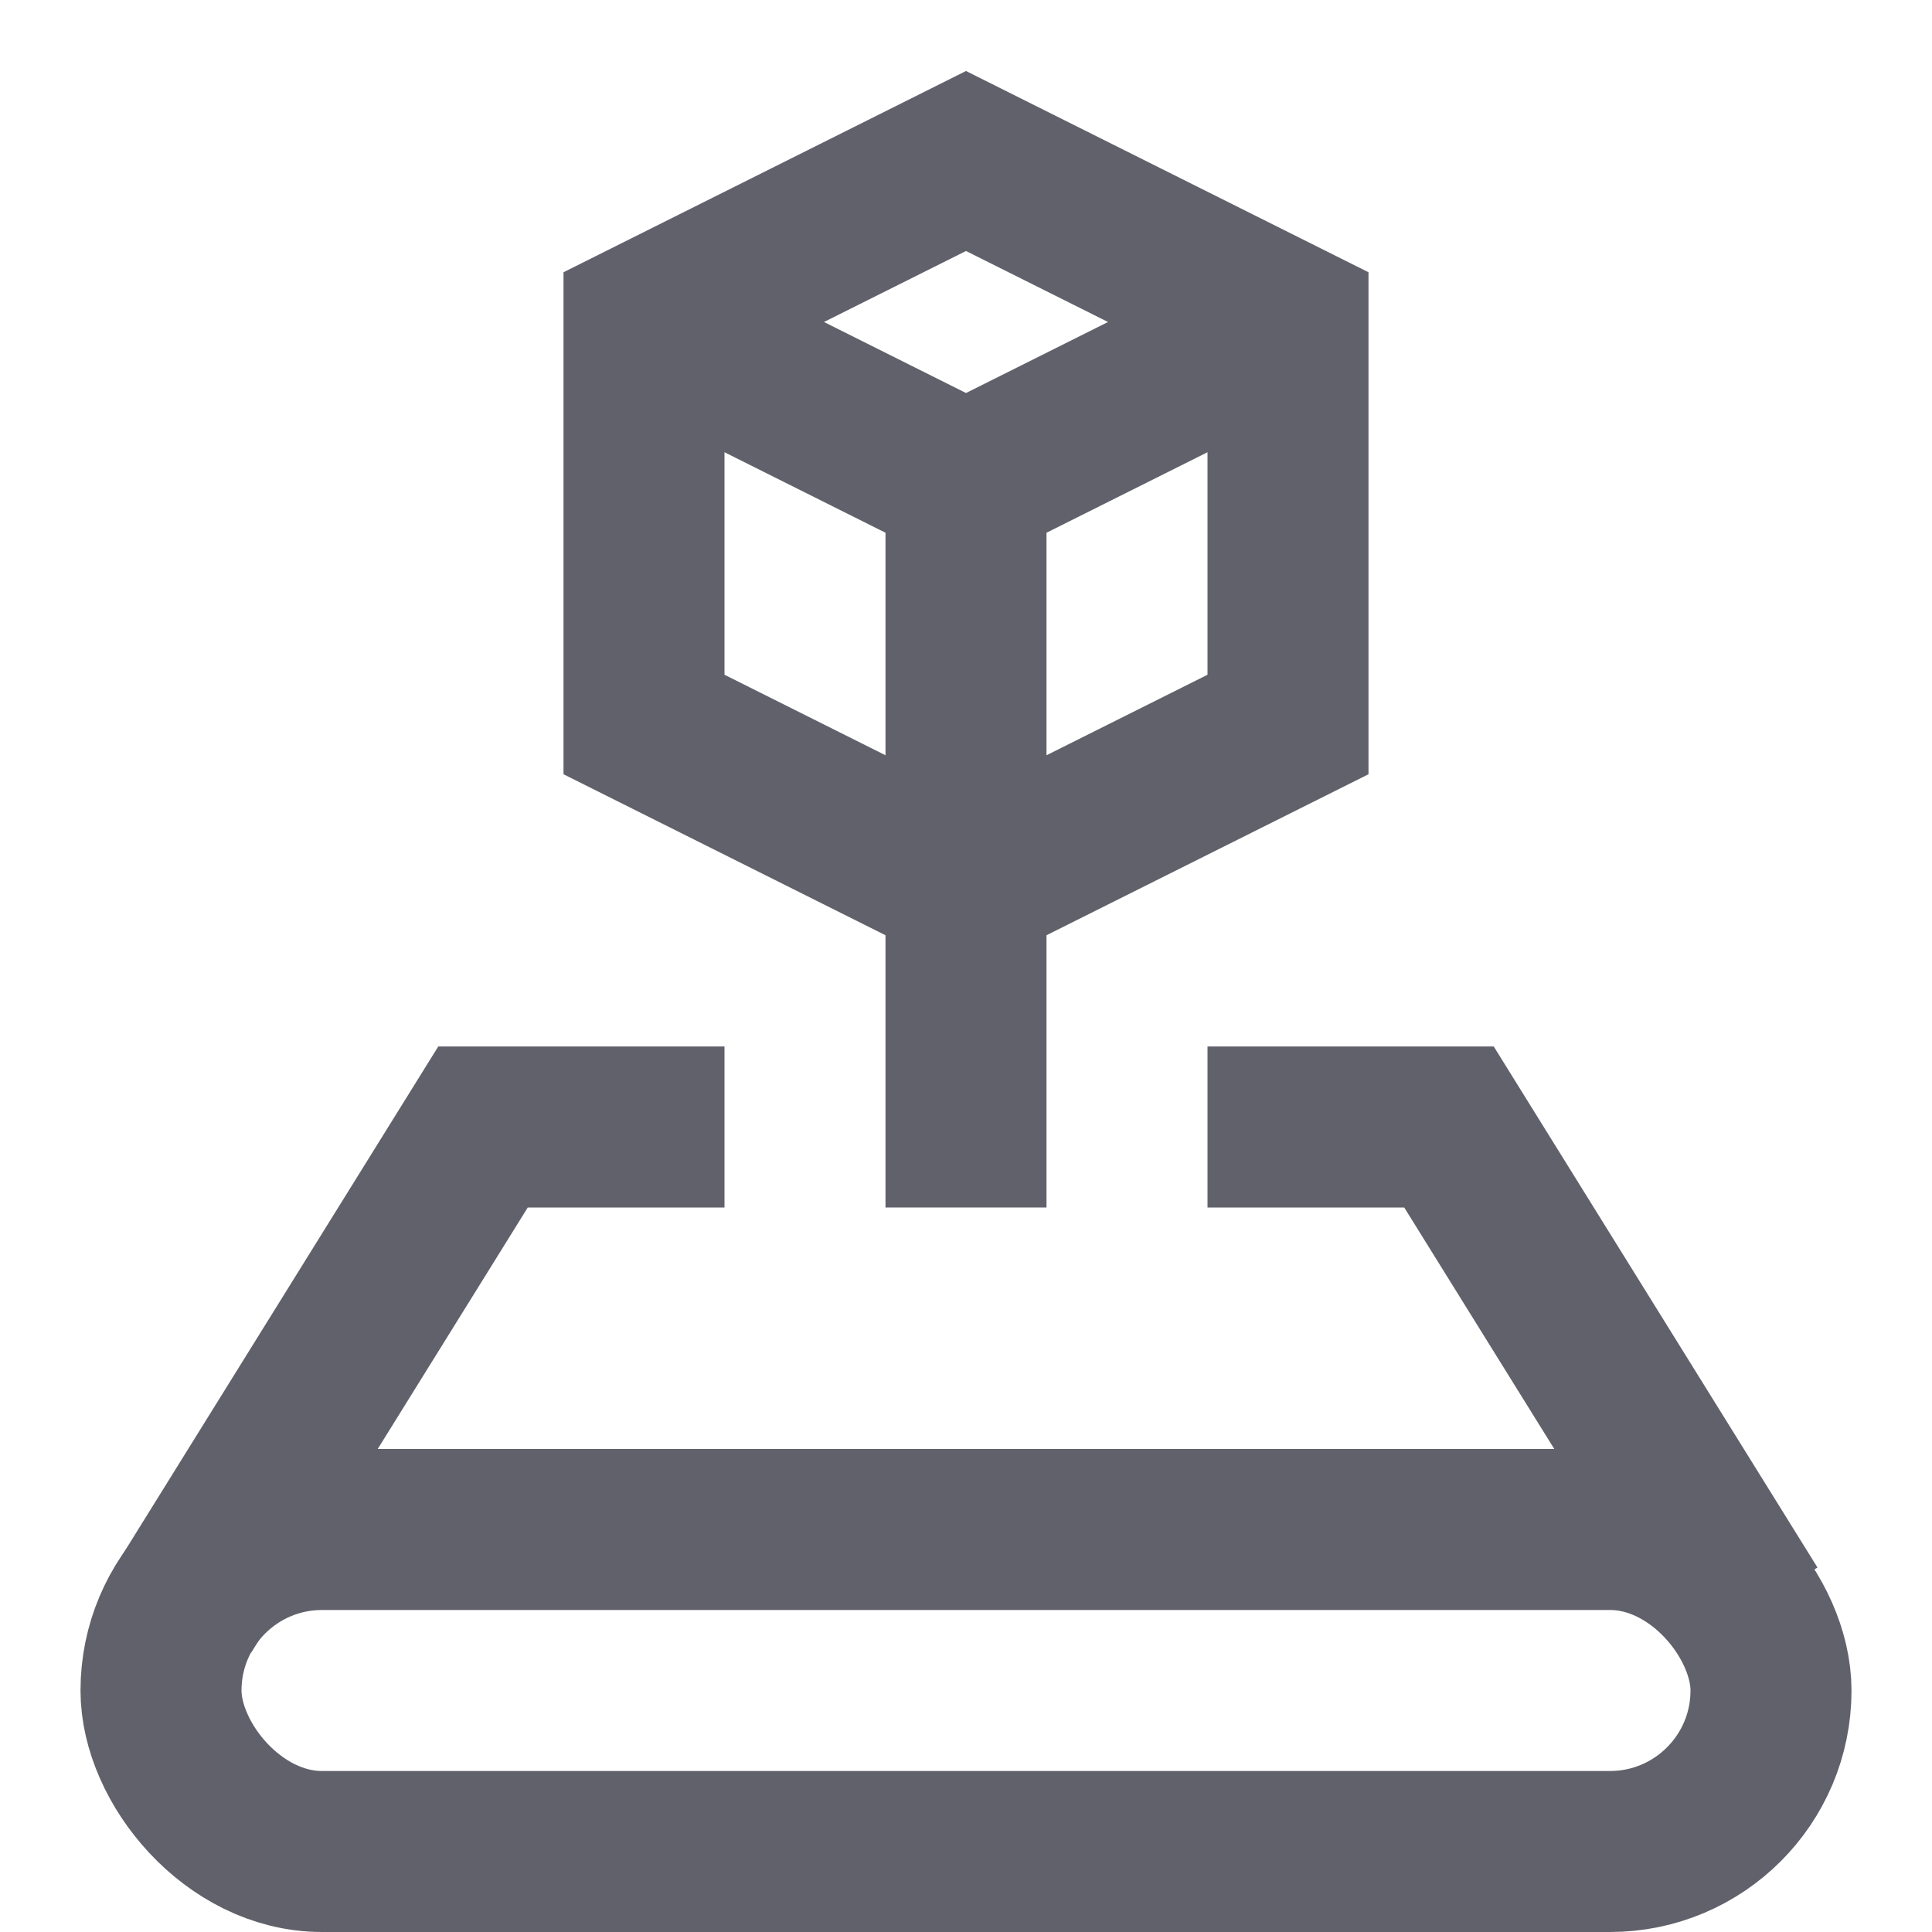<svg xmlns="http://www.w3.org/2000/svg" height="24" width="24" viewBox="0 0 24 24"><rect x="2" y="19" width="20" height="4" rx="2" fill="none" stroke="#61616b" stroke-width="2"></rect><polyline points="9 14 6 14 2.272 20" fill="none" stroke="#61616b" stroke-width="2" data-cap="butt"></polyline><polyline points="21.728 20 18 14 15 14" fill="none" stroke="#61616b" stroke-width="2" data-cap="butt"></polyline><line x1="12" y1="11" x2="12" y2="15" fill="none" stroke="#61616b" stroke-width="2" data-color="color-2"></line><polyline points="8 4 12 6 16 4" fill="none" stroke="#61616b" stroke-width="2" data-cap="butt" data-color="color-2"></polyline><line x1="12" y1="6" x2="12" y2="11" fill="none" stroke="#61616b" stroke-width="2" data-cap="butt" data-color="color-2"></line><polygon points="16 4 12 2 8 4 8 9 12 11 16 9 16 4" fill="none" stroke="#61616b" stroke-width="2" data-color="color-2"></polygon></svg>